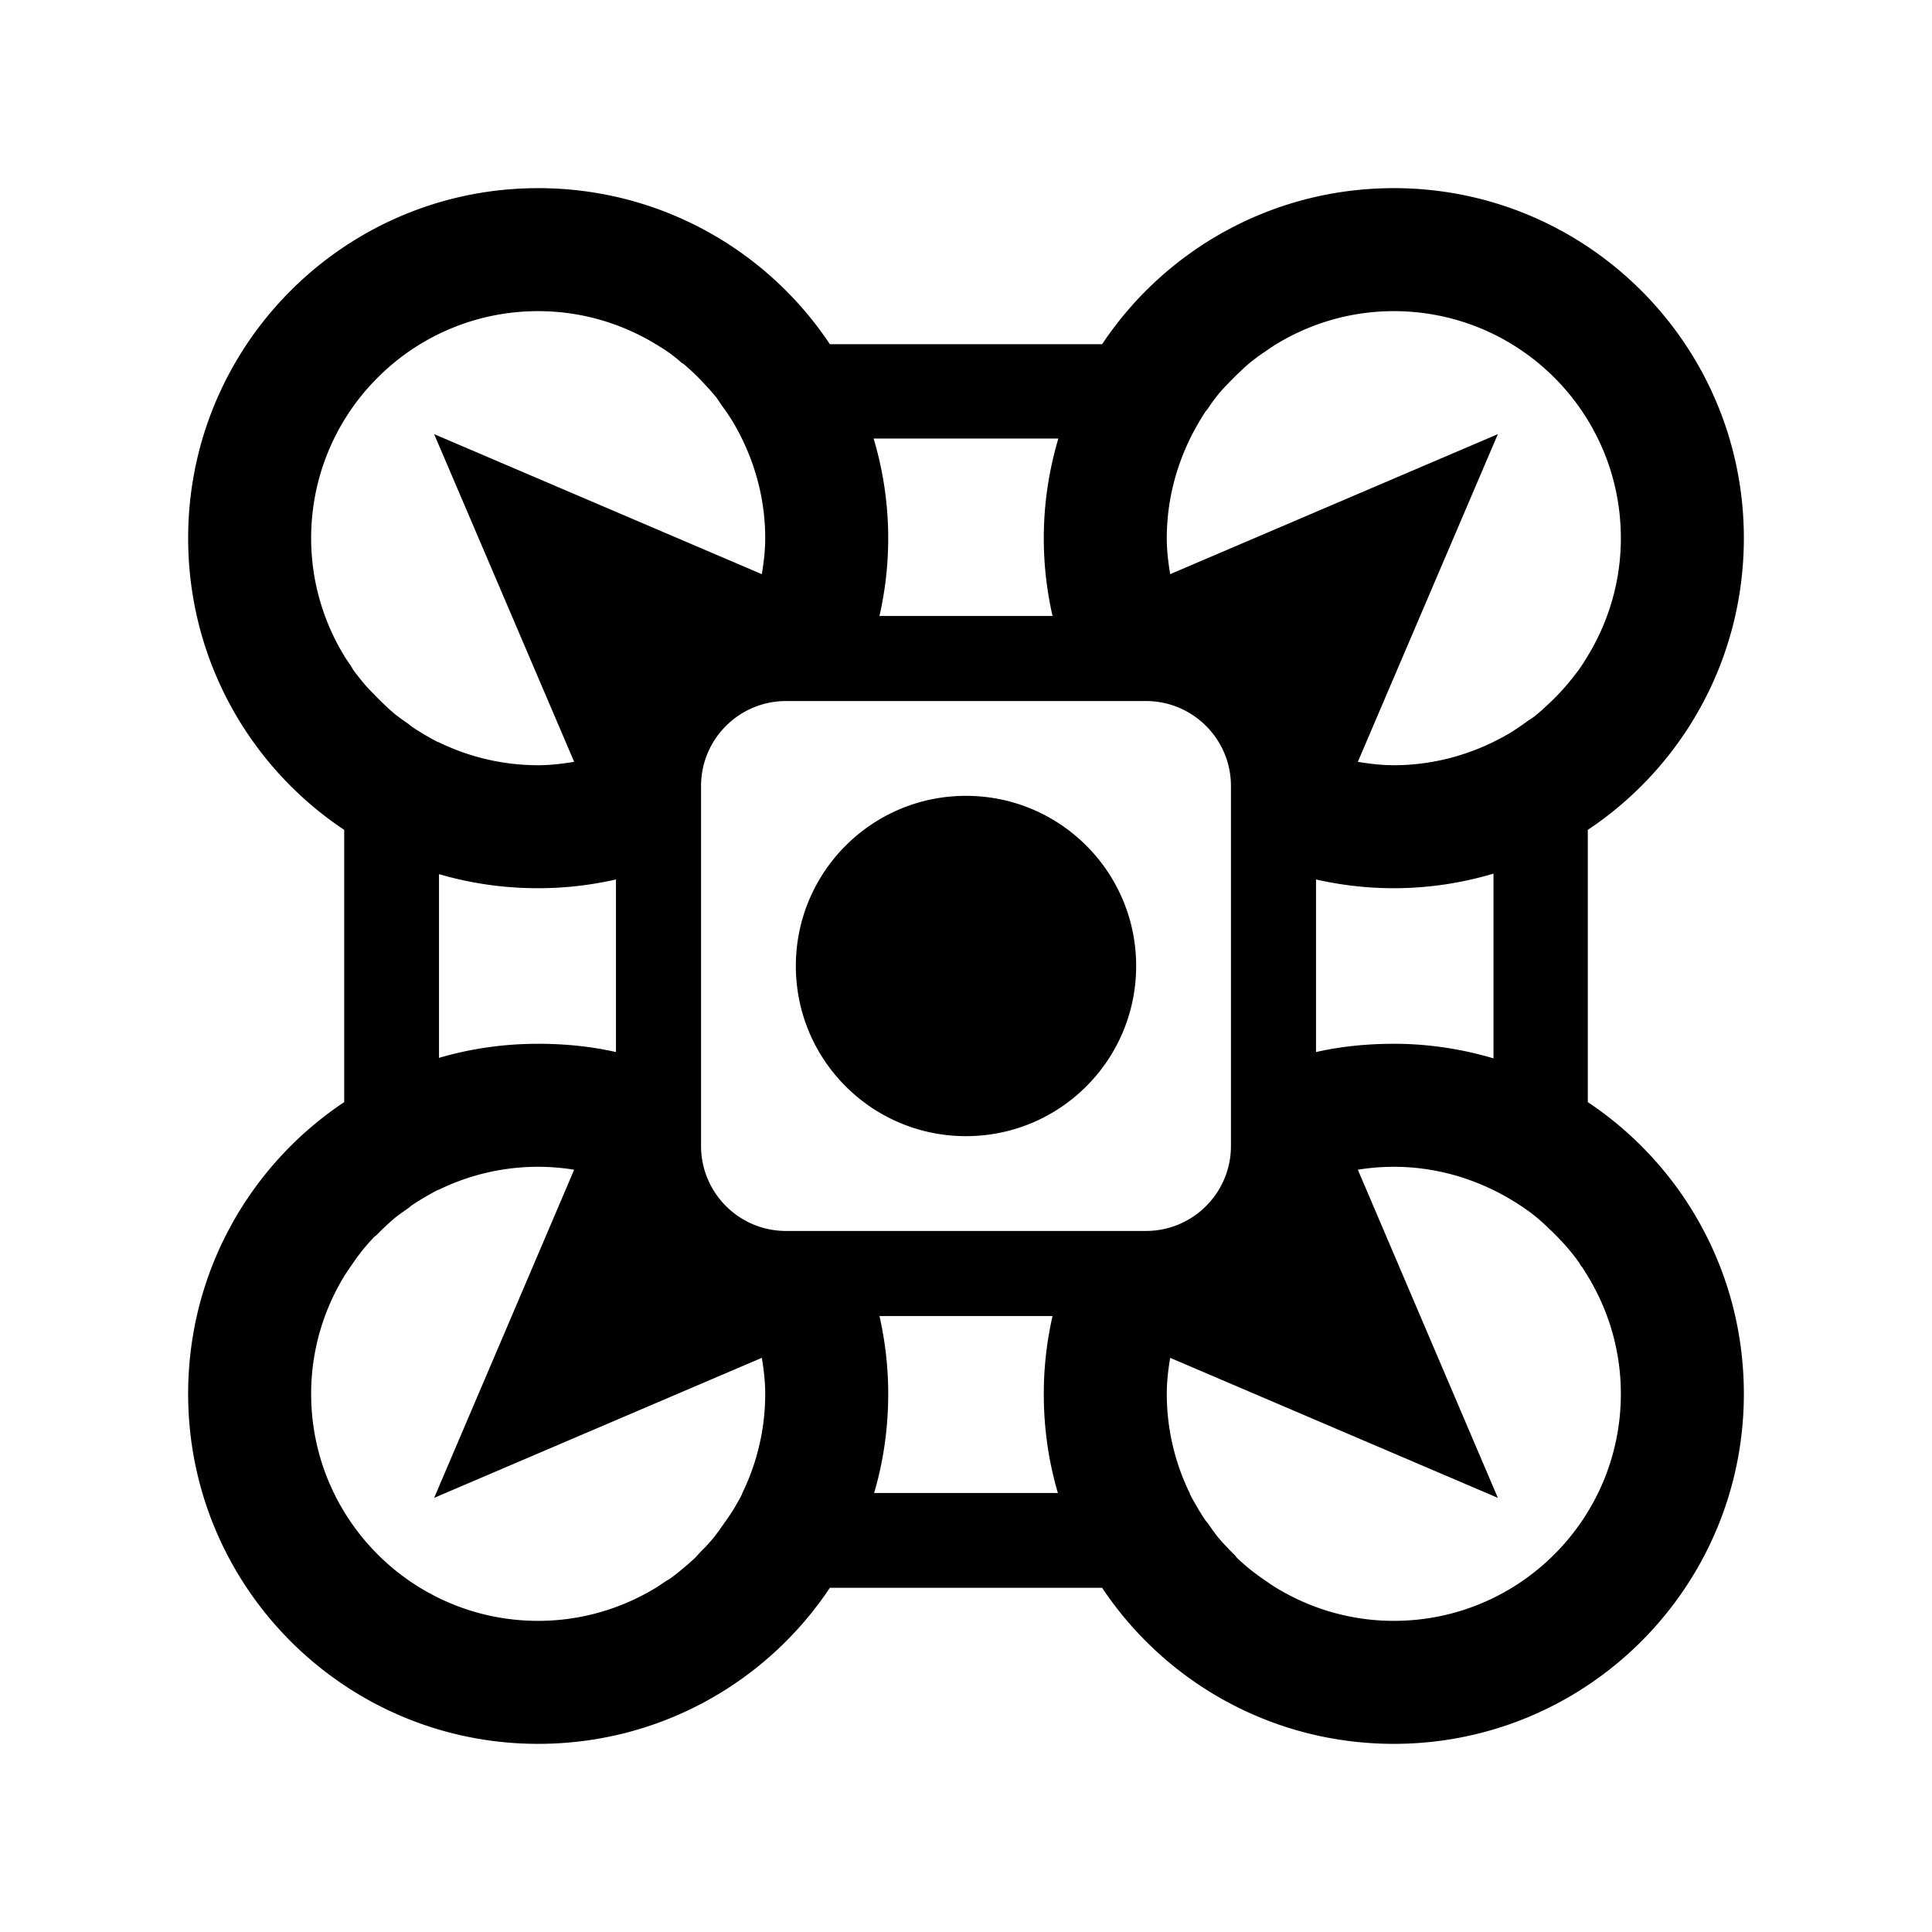 <svg xmlns="http://www.w3.org/2000/svg" width="100%" height="100%" viewBox="-35.84 -35.84 583.68 583.68"><path d="M126.75 21C68.346 21 21 68.345 21 126.75c0 36.758 18.684 69.174 47.147 88.125v82.25C39.684 316.075 21 348.49 21 385.25 21 443.653 68.346 491 126.75 491c36.759 0 69.174-18.684 88.125-47.147h82.25C316.075 472.316 348.491 491 385.25 491 443.654 491 491 443.653 491 385.25c0-36.76-18.684-69.175-47.147-88.125v-82.25C472.316 195.925 491 163.508 491 126.75 491 68.345 443.654 21 385.25 21c-36.759 0-69.174 18.684-88.125 47.147h-82.25C195.925 39.684 163.509 21 126.75 21zm0 37.16c13.023 0 25.173 3.686 35.544 9.987 1.399.85 2.783 1.7 4.112 2.644.654.464 1.273.983 1.91 1.469.658.502 1.27 1.089 1.909 1.615.029.022.117-.021.147 0 2.478 2.047 4.74 4.239 6.903 6.61.541.59 1.095 1.152 1.616 1.762.538.632 1.1 1.258 1.615 1.91.59.742 1.058 1.583 1.616 2.35 1.348 1.86 2.658 3.73 3.819 5.727a71.035 71.035 0 012.35 4.407c4.45 9.092 7.05 19.301 7.05 30.11 0 3.72-.431 7.313-1.028 10.868l-98.994-42.3 42.3 98.994c-3.555.596-7.149 1.028-10.869 1.028a68.421 68.421 0 01-29.962-6.903c-.136-.065-.305-.08-.44-.147-1.347-.665-2.673-1.454-3.966-2.203a67.06 67.06 0 01-3.966-2.496c-.057-.037-.09-.11-.147-.148-.262-.177-.475-.404-.734-.587-1.49-1.043-3.006-2.076-4.406-3.231-.05-.043-.093-.102-.147-.147-1.281-1.068-2.473-2.22-3.672-3.378-.454-.436-.881-.874-1.322-1.322-1.41-1.44-2.832-2.847-4.113-4.406-1.062-1.288-2.116-2.602-3.084-3.966-.23-.323-.363-.7-.587-1.028-.7-1.021-1.413-2.024-2.057-3.084-6.3-10.37-9.987-22.521-9.987-35.544 0-37.887 30.705-68.59 68.59-68.59zm258.5 0c37.886 0 68.59 30.703 68.59 68.59 0 13.023-3.686 25.173-9.987 35.544-.85 1.399-1.7 2.784-2.644 4.112-.464.655-.982 1.273-1.468 1.91a67.94 67.94 0 01-8.225 8.96c-.591.54-1.154 1.094-1.763 1.615-.632.538-1.257 1.1-1.91 1.615-.741.589-1.583 1.058-2.35 1.616-1.86 1.348-3.73 2.657-5.727 3.819a71.145 71.145 0 01-4.407 2.35c-9.092 4.45-19.302 7.05-30.109 7.05-3.72 0-7.314-.432-10.869-1.028l42.3-98.994-98.993 42.3c-.597-3.555-1.029-7.15-1.029-10.869 0-10.808 2.6-21.017 7.05-30.11a71.035 71.035 0 012.35-4.406c.755-1.297 1.517-2.577 2.35-3.818.077-.114.217-.18.294-.294 1.132-1.663 2.256-3.295 3.525-4.847.287-.35.588-.684.882-1.028.697-.82 1.468-1.565 2.203-2.35a68.376 68.376 0 012.79-2.79c1.15-1.094 2.3-2.22 3.525-3.232a69.126 69.126 0 012.057-1.616c.947-.724 1.95-1.381 2.937-2.056 1.021-.7 2.024-1.413 3.084-2.056 10.371-6.301 22.521-9.988 35.544-9.988zM228.094 96.64h55.812c-2.835 9.553-4.406 19.637-4.406 30.11 0 8.078.928 15.941 2.644 23.5h-52.288a106.076 106.076 0 002.644-23.5c0-10.473-1.57-20.557-4.406-30.11zm-26.438 79.313h108.688c14.21 0 25.703 11.493 25.703 25.703v108.688c0 14.21-11.493 25.703-25.703 25.703H201.656c-14.21 0-25.703-11.493-25.703-25.703V201.656c0-14.21 11.493-25.703 25.703-25.703zM256 204.593c-28.41 0-51.406 22.997-51.406 51.407S227.59 307.406 256 307.406 307.406 284.41 307.406 256 284.41 204.594 256 204.594zm159.36 23.5v55.813c-9.553-2.835-19.637-4.406-30.11-4.406-8.078 0-15.941.782-23.5 2.497v-52.14a106.07 106.07 0 0023.5 2.643c10.473 0 20.557-1.57 30.11-4.406zm-318.573.148c9.502 2.802 19.554 4.26 29.963 4.26 8.078 0 15.941-.929 23.5-2.645v52.141c-7.559-1.715-15.422-2.497-23.5-2.497-10.41 0-20.461 1.457-29.963 4.26V228.24zm29.963 88.419c3.714 0 7.314.317 10.869.88l-42.3 99.141 98.993-42.3c.597 3.555 1.028 7.149 1.028 10.87a68.421 68.421 0 01-6.903 29.962c-.065.136-.078.3-.147.44-.665 1.346-1.454 2.673-2.203 3.966-.984 1.699-2.11 3.246-3.231 4.846-1.043 1.49-2.076 3.006-3.231 4.407a68.75 68.75 0 01-2.203 2.497c-.421.46-.889.87-1.322 1.321-.7.725-1.325 1.51-2.057 2.204-1.186 1.13-2.407 2.187-3.671 3.231s-2.63 2.137-3.966 3.085c-.32.225-.705.365-1.028.587-1.027.702-2.019 1.409-3.085 2.056-10.37 6.3-22.52 9.987-35.543 9.987-37.886 0-68.59-30.706-68.59-68.59 0-13.024 3.686-25.173 9.987-35.544.644-1.06 1.357-2.063 2.056-3.084 1.15-1.682 2.383-3.425 3.672-4.994a68.3 68.3 0 013.231-3.672c.263-.278.613-.46.881-.734.441-.447.869-.887 1.322-1.322 1.199-1.159 2.391-2.31 3.672-3.378.05-.05.093-.103.147-.147 1.4-1.156 2.916-2.188 4.406-3.232.257-.178.476-.411.735-.587.057-.036.09-.109.147-.147a67.967 67.967 0 013.965-2.497c1.293-.749 2.62-1.537 3.966-2.203.136-.065.304-.08.44-.146a68.414 68.414 0 0129.963-6.903zm258.5 0c10.807 0 21.017 2.599 30.11 7.05a71.145 71.145 0 014.406 2.35c2.83 1.645 5.527 3.419 8.078 5.434.298.237.586.493.881.734.963.788 1.873 1.66 2.79 2.497.205.188.385.395.588.587 3.349 3.133 6.44 6.526 9.106 10.282.226.32.367.705.587 1.028.077.112.219.186.294.294.617.912 1.19 1.848 1.763 2.79 6.3 10.371 9.987 22.52 9.987 35.544 0 37.885-30.704 68.59-68.59 68.59-13.023 0-25.173-3.686-35.544-9.987-1.06-.642-2.063-1.358-3.084-2.056-1.682-1.15-3.425-2.383-4.994-3.672a68.257 68.257 0 01-3.672-3.231c-.277-.263-.461-.614-.734-.881-.449-.442-.886-.869-1.322-1.322-1.158-1.198-2.31-2.39-3.378-3.672-.044-.05-.103-.096-.147-.147-1.156-1.401-2.188-2.917-3.232-4.407-.179-.257-.411-.475-.587-.734-.036-.058-.109-.091-.147-.147a68.828 68.828 0 01-2.497-3.966c-.749-1.292-1.537-2.62-2.203-3.966-.065-.135-.08-.304-.147-.44a68.421 68.421 0 01-6.903-29.962c0-3.72.43-7.315 1.028-10.87l98.994 42.3-42.3-99.14a68.993 68.993 0 0110.869-.881zm-155.394 45.09h52.288a106.074 106.074 0 00-2.644 23.5c0 10.41 1.457 20.461 4.26 29.963h-55.52c2.803-9.502 4.26-19.554 4.26-29.963 0-8.078-.928-15.94-2.644-23.5z"/></svg>